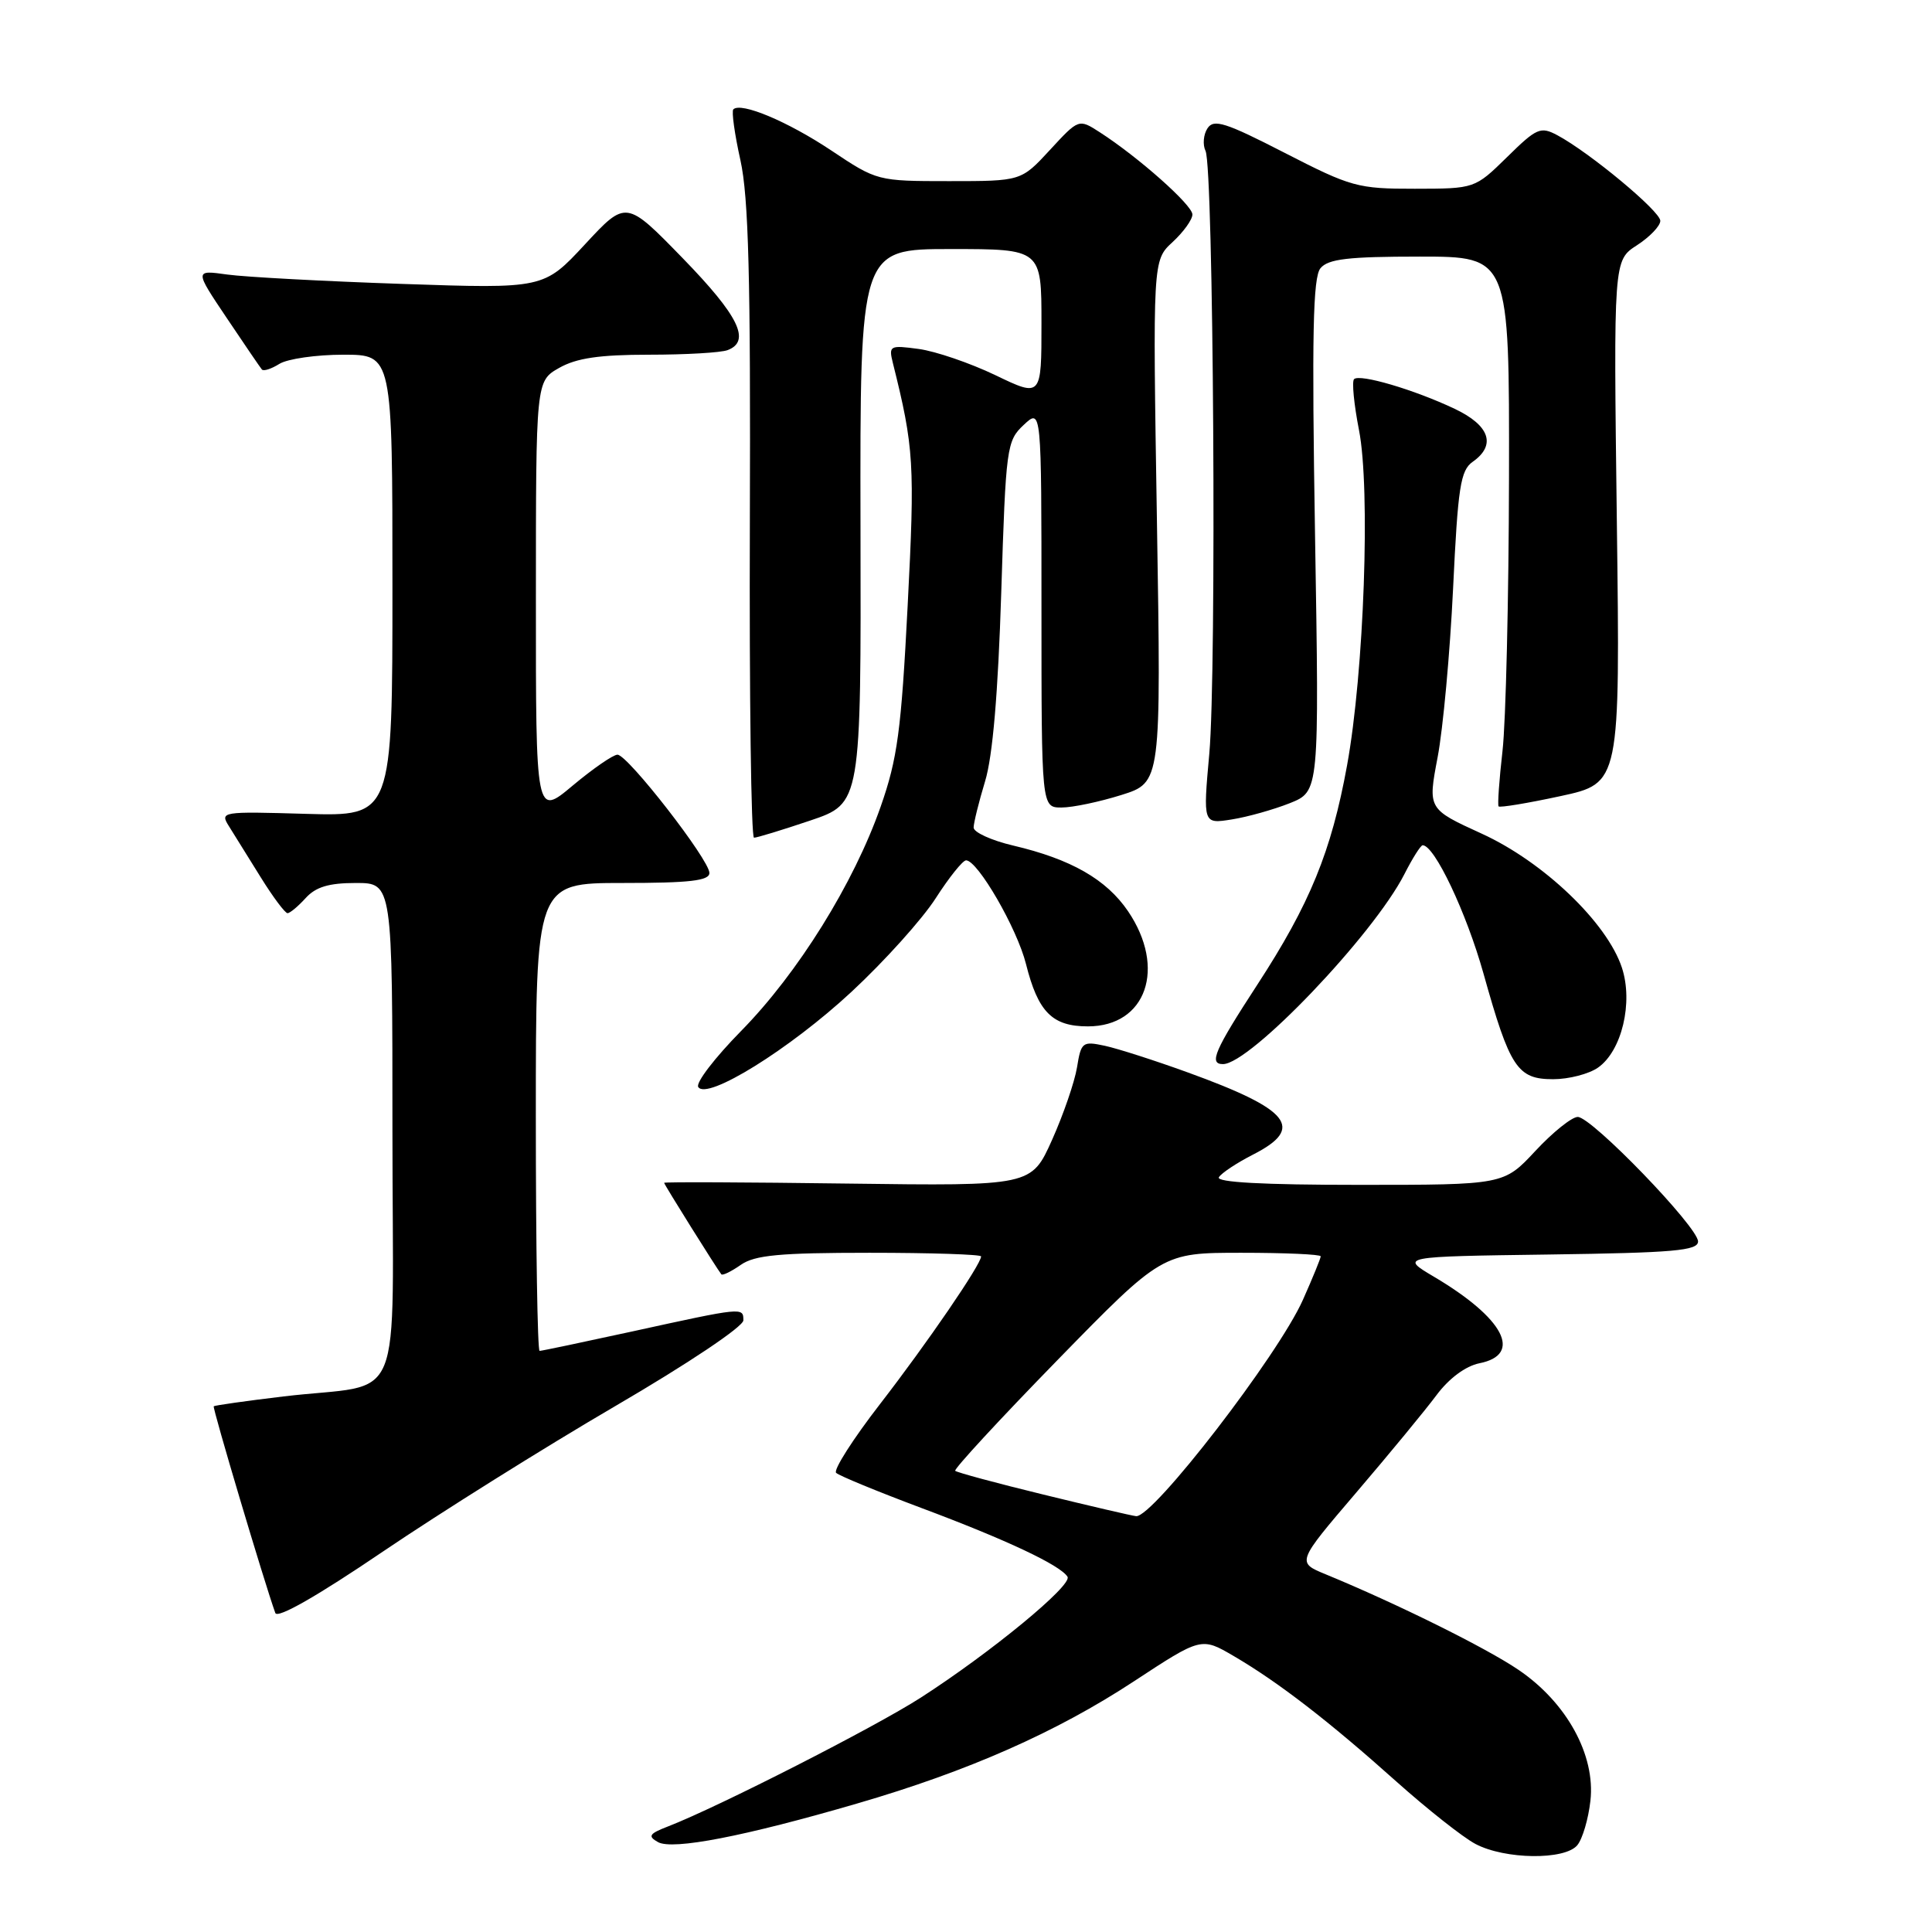<?xml version="1.0" encoding="UTF-8" standalone="no"?>
<!DOCTYPE svg PUBLIC "-//W3C//DTD SVG 1.1//EN" "http://www.w3.org/Graphics/SVG/1.1/DTD/svg11.dtd" >
<svg xmlns="http://www.w3.org/2000/svg" xmlns:xlink="http://www.w3.org/1999/xlink" version="1.1" viewBox="0 0 256 256">
 <g >
 <path fill="currentColor"
d=" M 209.00 244.50 C 209.69 243.67 210.47 241.02 210.74 238.60 C 211.42 232.56 207.59 225.59 201.22 221.27 C 196.89 218.33 185.09 212.49 175.65 208.60 C 171.81 207.02 171.81 207.02 179.72 197.76 C 184.07 192.67 188.85 186.87 190.34 184.87 C 192.00 182.64 194.20 181.01 196.03 180.64 C 201.82 179.49 199.28 174.66 190.00 169.17 C 185.50 166.50 185.50 166.50 205.25 166.23 C 221.76 166.00 225.00 165.72 225.00 164.50 C 225.00 162.59 210.91 148.00 209.06 148.00 C 208.28 148.00 205.75 150.03 203.45 152.50 C 199.26 157.00 199.26 157.00 180.07 157.00 C 167.35 157.00 161.09 156.66 161.51 155.99 C 161.85 155.43 163.91 154.07 166.07 152.97 C 172.92 149.47 170.98 147.03 157.41 142.11 C 153.06 140.53 148.10 138.94 146.39 138.57 C 143.44 137.94 143.25 138.08 142.71 141.43 C 142.39 143.37 140.90 147.70 139.40 151.05 C 136.66 157.15 136.66 157.15 112.33 156.83 C 98.95 156.65 88.00 156.60 88.00 156.73 C 88.00 156.95 95.00 168.14 95.58 168.85 C 95.74 169.05 96.90 168.48 98.16 167.60 C 100.01 166.31 103.29 166.00 115.22 166.00 C 123.35 166.00 130.00 166.22 130.00 166.48 C 130.00 167.53 122.86 177.96 116.65 185.99 C 113.03 190.66 110.40 194.79 110.79 195.16 C 111.18 195.54 116.24 197.62 122.02 199.79 C 133.34 204.02 140.51 207.40 141.45 208.93 C 142.14 210.04 131.32 218.95 122.00 224.95 C 115.92 228.86 95.18 239.43 88.52 242.01 C 86.01 242.98 85.80 243.31 87.19 244.09 C 89.13 245.17 98.61 243.34 113.59 238.97 C 128.30 234.69 139.95 229.54 150.21 222.81 C 159.18 216.92 159.18 216.92 163.50 219.45 C 169.38 222.89 176.08 228.06 185.00 236.04 C 189.12 239.72 193.85 243.46 195.50 244.33 C 199.40 246.40 207.34 246.50 209.00 244.50 Z  M 81.50 186.33 C 91.15 180.70 98.50 175.78 98.50 174.95 C 98.50 173.20 98.49 173.20 83.75 176.43 C 77.28 177.84 71.77 179.00 71.50 179.00 C 71.22 179.00 71.00 165.05 71.00 148.00 C 71.00 117.00 71.00 117.00 82.50 117.00 C 91.40 117.00 94.00 116.70 94.00 115.67 C 94.00 113.93 83.17 100.00 81.82 100.00 C 81.25 100.00 78.58 101.84 75.89 104.09 C 71.00 108.19 71.00 108.19 71.01 79.34 C 71.01 50.50 71.01 50.50 74.09 48.75 C 76.38 47.45 79.42 47.00 86.00 47.00 C 90.86 47.00 95.55 46.73 96.42 46.39 C 99.53 45.20 97.89 41.85 90.48 34.23 C 82.96 26.50 82.96 26.50 77.51 32.38 C 72.05 38.26 72.05 38.26 53.28 37.62 C 42.95 37.27 32.54 36.71 30.13 36.38 C 25.77 35.77 25.77 35.77 30.04 42.13 C 32.39 45.64 34.49 48.71 34.70 48.96 C 34.92 49.22 35.96 48.88 37.03 48.21 C 38.10 47.55 41.90 47.00 45.49 47.00 C 52.00 47.00 52.00 47.00 52.00 77.59 C 52.00 108.17 52.00 108.17 40.55 107.84 C 29.30 107.51 29.12 107.54 30.35 109.50 C 31.04 110.60 32.93 113.64 34.55 116.25 C 36.17 118.86 37.77 121.00 38.10 121.00 C 38.42 121.00 39.50 120.10 40.50 119.00 C 41.84 117.52 43.58 117.00 47.15 117.00 C 52.00 117.00 52.00 117.00 52.00 149.92 C 52.00 187.72 53.91 183.08 37.53 185.04 C 32.59 185.63 28.45 186.22 28.32 186.34 C 28.13 186.54 35.04 209.74 36.48 213.73 C 36.76 214.51 42.04 211.49 50.71 205.61 C 58.30 200.47 72.15 191.79 81.50 186.33 Z  M 112.84 131.41 C 117.20 127.36 122.21 121.79 123.98 119.03 C 125.76 116.26 127.57 114.00 128.01 114.00 C 129.55 114.00 134.77 123.02 135.95 127.74 C 137.55 134.11 139.43 136.00 144.15 136.00 C 151.89 136.00 154.58 128.27 149.47 120.74 C 146.60 116.52 141.92 113.84 134.25 112.04 C 131.36 111.36 129.00 110.28 129.01 109.65 C 129.02 109.02 129.70 106.26 130.53 103.52 C 131.54 100.21 132.25 91.84 132.67 78.52 C 133.28 59.20 133.39 58.42 135.65 56.30 C 138.00 54.10 138.00 54.10 138.00 80.55 C 138.00 107.00 138.00 107.00 140.66 107.00 C 142.13 107.00 145.69 106.25 148.59 105.34 C 153.86 103.68 153.86 103.68 153.30 69.09 C 152.74 34.50 152.74 34.50 155.37 32.08 C 156.82 30.74 158.00 29.10 158.00 28.42 C 158.00 27.17 150.83 20.81 145.72 17.52 C 142.94 15.73 142.94 15.73 139.12 19.87 C 135.31 24.00 135.31 24.00 125.77 24.00 C 116.28 24.00 116.20 23.98 110.15 19.94 C 104.39 16.10 98.18 13.49 97.17 14.49 C 96.92 14.74 97.34 17.77 98.11 21.23 C 99.19 26.10 99.47 36.83 99.36 69.25 C 99.28 92.21 99.53 111.00 99.91 111.00 C 100.30 111.00 103.64 109.98 107.35 108.73 C 114.10 106.45 114.10 106.45 114.02 69.73 C 113.95 33.00 113.95 33.00 125.98 33.00 C 138.00 33.00 138.00 33.00 138.00 42.82 C 138.00 52.65 138.00 52.65 131.89 49.71 C 128.53 48.10 123.96 46.54 121.74 46.24 C 117.89 45.72 117.74 45.80 118.31 48.10 C 121.11 59.31 121.24 61.46 120.27 80.24 C 119.42 96.80 118.92 100.54 116.69 106.89 C 113.13 117.06 105.72 128.96 98.20 136.61 C 94.73 140.14 92.17 143.47 92.52 144.03 C 93.64 145.85 104.66 139.01 112.84 131.41 Z  M 211.75 141.46 C 214.90 139.26 216.43 132.83 214.91 128.22 C 212.94 122.25 204.53 114.21 196.35 110.47 C 189.19 107.20 189.19 107.20 190.49 100.35 C 191.21 96.58 192.13 86.53 192.54 78.00 C 193.18 64.53 193.52 62.33 195.14 61.19 C 198.29 58.98 197.40 56.37 192.75 54.17 C 187.40 51.63 180.16 49.50 179.42 50.24 C 179.11 50.55 179.41 53.58 180.07 56.97 C 181.61 64.77 180.75 89.05 178.49 101.43 C 176.42 112.81 173.56 119.80 166.58 130.51 C 160.94 139.17 160.14 141.00 162.05 141.00 C 165.64 141.00 181.97 123.90 186.09 115.83 C 187.16 113.72 188.25 112.00 188.51 112.00 C 190.08 112.00 194.29 120.89 196.57 129.00 C 200.07 141.50 201.06 143.00 205.80 143.00 C 207.87 143.00 210.54 142.31 211.75 141.46 Z  M 170.92 106.42 C 174.81 104.86 174.81 104.86 174.25 70.97 C 173.81 44.31 173.97 36.74 174.97 35.54 C 175.99 34.31 178.66 34.00 188.12 34.00 C 200.00 34.00 200.00 34.00 199.95 63.25 C 199.92 79.34 199.53 95.65 199.09 99.50 C 198.65 103.35 198.42 106.66 198.57 106.85 C 198.73 107.04 202.42 106.43 206.77 105.49 C 214.68 103.78 214.68 103.78 214.24 69.14 C 213.80 34.50 213.80 34.50 216.90 32.50 C 218.60 31.40 220.00 29.94 220.00 29.26 C 220.00 27.99 210.65 20.22 206.36 17.92 C 204.13 16.73 203.62 16.95 199.69 20.82 C 195.42 25.00 195.42 25.00 187.46 25.01 C 179.91 25.02 179.02 24.77 170.24 20.26 C 162.38 16.22 160.83 15.73 160.00 17.00 C 159.46 17.82 159.34 19.18 159.74 20.00 C 160.80 22.21 161.22 88.94 160.24 99.85 C 159.40 109.19 159.40 109.19 163.22 108.58 C 165.31 108.25 168.78 107.27 170.92 106.42 Z  M 138.22 198.03 C 132.02 196.52 126.77 195.10 126.57 194.89 C 126.36 194.68 132.44 188.09 140.09 180.25 C 154.00 166.00 154.00 166.00 164.50 166.00 C 170.28 166.00 175.00 166.21 175.00 166.47 C 175.00 166.73 173.94 169.32 172.65 172.22 C 169.37 179.59 152.76 201.12 150.54 200.90 C 149.97 200.84 144.43 199.55 138.22 198.03 Z "/>
</g>
</svg>